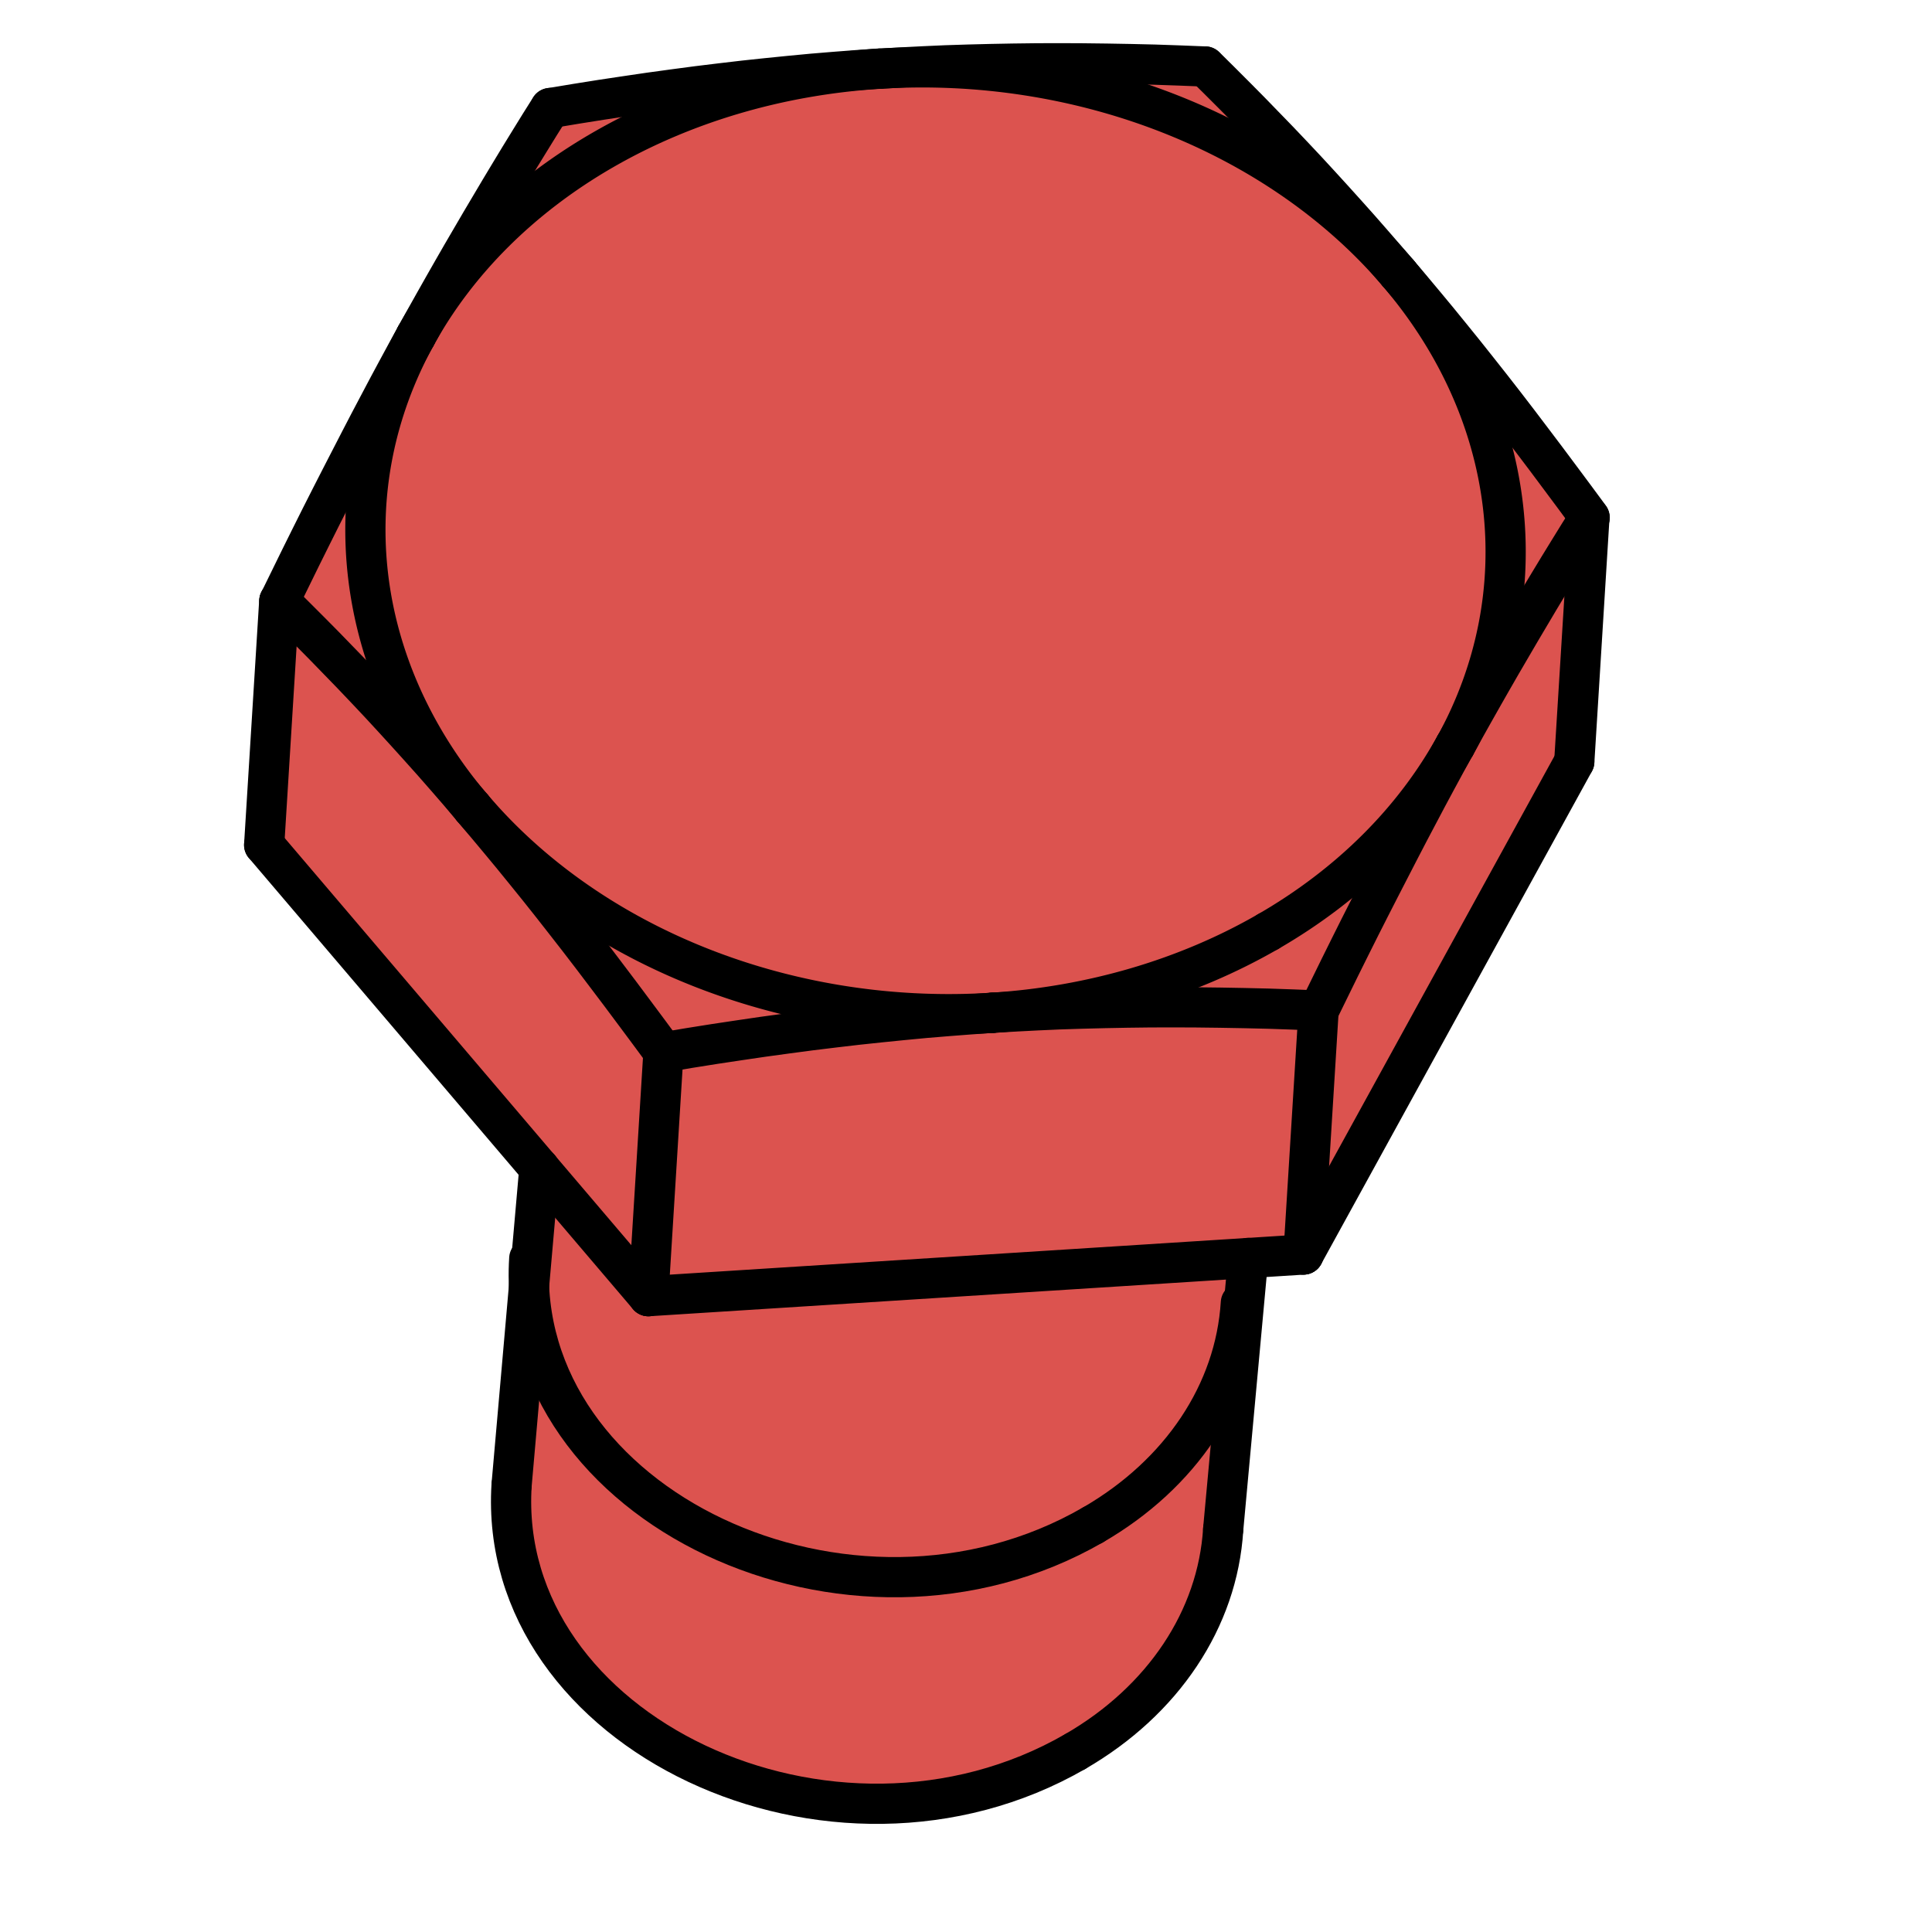 <?xml version="1.0" encoding="UTF-8" standalone="no"?>
<svg
   xmlns:dc="http://purl.org/dc/elements/1.1/"
   xmlns:cc="http://creativecommons.org/ns#"
   xmlns:rdf="http://www.w3.org/1999/02/22-rdf-syntax-ns#"
   xmlns:svg="http://www.w3.org/2000/svg"
   xmlns="http://www.w3.org/2000/svg"
   version="1.1"
   id="svg15825"
   viewBox="0 0 48 48"
   height="48"
   width="48">
  <defs
     id="defs15827" />
  <g
     transform="translate(0,-1004.362)"
     id="layer1">
    <path
       id="path15723"
       d="m 13.734,1006.859 16.392,-1.031 9.278,11.237 -0.309,6.495 -6.289,11.546 -0.722,0.515 -15.979,0.825 -9.691,-11.031 0.412,-6.186 z"
       style="fill:#da4944;fill-opacity:0.941;fill-rule:evenodd;stroke:none;stroke-width:3.543;stroke-linecap:round;stroke-linejoin:round;stroke-miterlimit:4;stroke-dasharray:none;stroke-dashoffset:0;stroke-opacity:1" />
    <path
       id="path15725"
       d="m 13.655,1034.364 c -0.507,0.64 -0.382,1.571 -0.375,2.352 0.239,2.918 2.695,5.159 5.313,6.127 3.118,1.231 6.866,0.722 9.528,-1.315 1.324,-1.091 2.362,-2.578 2.623,-4.301 0.114,-0.501 0.384,-1.422 -0.404,-1.468 -4.768,0.215 -9.521,0.627 -14.288,0.814 -0.709,-0.73 -1.231,-1.684 -2.062,-2.267 -0.112,0.019 -0.223,0.038 -0.335,0.057 z"
       style="fill:#da4944;fill-opacity:0.941;fill-rule:evenodd;stroke:none;stroke-width:1;stroke-linecap:round;stroke-linejoin:round;stroke-miterlimit:4;stroke-dasharray:none;stroke-dashoffset:0;stroke-opacity:1" />
    <path
       id="path15727"
       d="m 13.26,1038.964 c -0.541,0.458 -0.326,1.299 -0.445,1.94 -0.144,1.698 0.288,3.454 1.402,4.771 1.632,2.008 4.169,3.224 6.73,3.419 1.821,0.109 3.682,-0.146 5.304,-1.024 2.228,-1.042 3.926,-3.231 4.113,-5.716 0.011,-0.699 0.263,-1.405 0.127,-2.092 -0.604,-0.634 -1.137,0.348 -1.571,0.711 -1.727,1.68 -4.214,2.728 -6.67,2.555 -3.025,0.174 -6.111,-1.285 -7.934,-3.72 -0.281,-0.355 -0.485,-1.015 -1.056,-0.844 z"
       style="fill:#da4944;fill-opacity:0.941;fill-rule:evenodd;stroke:none;stroke-width:1;stroke-linecap:round;stroke-linejoin:round;stroke-miterlimit:4;stroke-dasharray:none;stroke-dashoffset:0;stroke-opacity:1" />
    <g
       transform="matrix(3.543,0,0,3.543,-251.215,856.768)"
       id="g13910">
      <path
         style="fill:none;stroke:#000000;stroke-width:0.282;stroke-linecap:round;stroke-linejoin:round;stroke-miterlimit:4;stroke-dasharray:none"
         id="23"
         d="m 74.687,49.848 -0.195,2.224" />
      <path
         style="fill:none;stroke:#000000;stroke-width:0.282;stroke-linecap:round;stroke-linejoin:round;stroke-miterlimit:4;stroke-dasharray:none"
         id="24"
         d="m 79.657,50.479 -0.175,1.903" />
      <g
         id="g12928">
        <path
           id="path9741"
           d="m 78.445,53.94 c 0.616,-0.356 0.998,-0.929 1.037,-1.557"
           style="fill:none;stroke:#000000;stroke-width:0.282;stroke-linecap:round;stroke-linejoin:round;stroke-miterlimit:4;stroke-dasharray:none" />
        <path
           id="path9743"
           d="m 74.492,52.072 c -0.108,1.735 2.252,2.85 3.953,1.868"
           style="fill:none;stroke:#000000;stroke-width:0.282;stroke-linecap:round;stroke-linejoin:round;stroke-miterlimit:4;stroke-dasharray:none" />
      </g>
      <path
         style="fill:none;stroke:#000000;stroke-width:0.282;stroke-linecap:round;stroke-linejoin:round;stroke-miterlimit:4;stroke-dasharray:none"
         d="m 79.798,48.19 a 4,3.317 3.56 0 0 1.31,-1.304"
         id="path9747" />
      <path
         style="fill:none;stroke:#000000;stroke-width:0.282;stroke-linecap:round;stroke-linejoin:round;stroke-miterlimit:4;stroke-dasharray:none"
         d="m 77.862,48.76 a 4,3.317 3.56 0 0 1.936,-0.57"
         id="path9749" />
      <path
         style="fill:none;stroke:#000000;stroke-width:0.282;stroke-linecap:round;stroke-linejoin:round;stroke-miterlimit:4;stroke-dasharray:none"
         d="M 81.109,46.886 A 4,3.317 3.56 0 0 80.711,43.576"
         id="path9751" />
      <path
         style="fill:none;stroke:#000000;stroke-width:0.282;stroke-linecap:round;stroke-linejoin:round;stroke-miterlimit:4;stroke-dasharray:none"
         d="m 74.219,47.324 a 4,3.317 3.56 0 0 3.644,1.436"
         id="path9753" />
      <path
         style="fill:none;stroke:#000000;stroke-width:0.282;stroke-linecap:round;stroke-linejoin:round;stroke-miterlimit:4;stroke-dasharray:none"
         d="m 80.711,43.576 a 4,3.317 3.56 0 0 -3.644,-1.436"
         id="path9755" />
      <path
         style="fill:none;stroke:#000000;stroke-width:0.282;stroke-linecap:round;stroke-linejoin:round;stroke-miterlimit:4;stroke-dasharray:none"
         d="m 73.821,44.014 a 4,3.317 3.56 0 0 0.397,3.31"
         id="path9757" />
      <path
         style="fill:none;stroke:#000000;stroke-width:0.282;stroke-linecap:round;stroke-linejoin:round;stroke-miterlimit:4;stroke-dasharray:none"
         d="m 77.067,42.14 a 4,3.317 3.56 0 0 -3.246,1.874"
         id="path9759" />
      <path
         style="fill:none;stroke:#000000;stroke-width:0.282;stroke-linecap:round;stroke-linejoin:round;stroke-miterlimit:4;stroke-dasharray:none"
         d="m 81.109,46.886 -0.065,0.118 -0.065,0.12 -0.065,0.121 -0.065,0.123 -0.066,0.125 -0.066,0.127 -0.067,0.13 -0.068,0.132 -0.069,0.135 -0.07,0.138 -0.071,0.142 -0.072,0.145 -0.073,0.149 -0.075,0.153"
         id="path9761" />
      <path
         style="fill:none;stroke:#000000;stroke-width:0.282;stroke-linecap:round;stroke-linejoin:round;stroke-miterlimit:4;stroke-dasharray:none"
         d="m 80.151,48.744 -0.177,-0.007 -0.174,-0.006 -0.171,-0.004 -0.169,-0.003 -0.166,-0.002 -0.164,-7.21e-4 -0.162,5.12e-4 -0.161,0.002 -0.159,0.003 -0.158,0.004 -0.157,0.005 -0.157,0.007 -0.156,0.008 -0.156,0.009"
         id="path9763" />
      <path
         style="fill:none;stroke:#000000;stroke-width:0.282;stroke-linecap:round;stroke-linejoin:round;stroke-miterlimit:4;stroke-dasharray:none"
         d="m 82.05,45.288 -0.073,0.116 -0.071,0.115 -0.07,0.114 -0.069,0.114 -0.068,0.113 -0.067,0.113 -0.067,0.113 -0.066,0.113 -0.066,0.113 -0.065,0.113 -0.065,0.114 -0.065,0.115 -0.065,0.116 -0.064,0.117"
         id="path9765" />
      <path
         style="fill:none;stroke:#000000;stroke-width:0.282;stroke-linecap:round;stroke-linejoin:round;stroke-miterlimit:4;stroke-dasharray:none"
         d="m 80.711,43.576 0.092,0.108 0.092,0.11 0.092,0.111 0.092,0.113 0.093,0.115 0.093,0.117 0.094,0.119 0.095,0.122 0.096,0.125 0.097,0.128 0.099,0.131 0.1,0.134 0.102,0.137 0.104,0.141"
         id="path9767" />
      <path
         style="fill:none;stroke:#000000;stroke-width:0.282;stroke-linecap:round;stroke-linejoin:round;stroke-miterlimit:4;stroke-dasharray:none"
         d="m 75.558,49.036 -0.104,-0.141 -0.102,-0.137 -0.1,-0.134 -0.099,-0.131 -0.097,-0.128 -0.096,-0.125 -0.095,-0.122 -0.094,-0.12 -0.093,-0.117 -0.093,-0.115 -0.092,-0.113 -0.092,-0.111 -0.092,-0.11 -0.092,-0.108"
         id="path9769" />
      <path
         style="fill:none;stroke:#000000;stroke-width:0.282;stroke-linecap:round;stroke-linejoin:round;stroke-miterlimit:4;stroke-dasharray:none"
         d="m 77.862,48.76 -0.156,0.011 -0.156,0.012 -0.157,0.013 -0.158,0.015 -0.159,0.016 -0.16,0.017 -0.162,0.019 -0.164,0.02 -0.166,0.022 -0.168,0.023 -0.17,0.025 -0.173,0.026 -0.176,0.028 -0.18,0.03"
         id="path9771" />
      <path
         style="fill:none;stroke:#000000;stroke-width:0.282;stroke-linecap:round;stroke-linejoin:round;stroke-miterlimit:4;stroke-dasharray:none"
         d="m 79.356,42.124 0.106,0.105 0.104,0.104 0.102,0.103 0.1,0.103 0.099,0.102 0.097,0.102 0.096,0.102 0.095,0.103 0.094,0.103 0.093,0.103 0.093,0.104 0.092,0.105 0.092,0.106 0.092,0.107"
         id="path9773" />
      <path
         style="fill:none;stroke:#000000;stroke-width:0.282;stroke-linecap:round;stroke-linejoin:round;stroke-miterlimit:4;stroke-dasharray:none"
         d="m 77.067,42.14 0.156,-0.009 0.156,-0.008 0.157,-0.007 0.157,-0.005 0.158,-0.004 0.159,-0.003 0.161,-0.002 0.162,-5.17e-4 0.164,7.21e-4 0.166,0.002 0.169,0.003 0.171,0.004 0.174,0.006 0.177,0.007"
         id="path9775" />
      <path
         style="fill:none;stroke:#000000;stroke-width:0.282;stroke-linecap:round;stroke-linejoin:round;stroke-miterlimit:4;stroke-dasharray:none"
         d="m 72.864,45.872 0.075,-0.153 0.073,-0.149 0.072,-0.145 0.071,-0.142 0.07,-0.138 0.069,-0.135 0.068,-0.132 0.067,-0.13 0.066,-0.127 0.066,-0.125 0.065,-0.123 0.065,-0.121 0.065,-0.12 0.065,-0.118"
         id="path9777" />
      <path
         style="fill:none;stroke:#000000;stroke-width:0.282;stroke-linecap:round;stroke-linejoin:round;stroke-miterlimit:4;stroke-dasharray:none"
         d="m 74.219,47.324 -0.092,-0.107 -0.092,-0.106 -0.092,-0.105 -0.093,-0.104 -0.093,-0.103 -0.094,-0.103 -0.095,-0.103 -0.096,-0.102 -0.097,-0.102 -0.099,-0.102 -0.1,-0.103 -0.102,-0.103 -0.104,-0.104 -0.106,-0.105"
         id="path9779" />
      <path
         style="fill:none;stroke:#000000;stroke-width:0.282;stroke-linecap:round;stroke-linejoin:round;stroke-miterlimit:4;stroke-dasharray:none"
         d="m 74.763,42.416 0.18,-0.03 0.176,-0.028 0.173,-0.026 0.17,-0.025 0.168,-0.023 0.166,-0.022 0.164,-0.02 0.162,-0.019 0.16,-0.017 0.159,-0.016 0.158,-0.015 0.157,-0.013 0.156,-0.012 0.156,-0.011"
         id="path9781" />
      <path
         style="fill:none;stroke:#000000;stroke-width:0.282;stroke-linecap:round;stroke-linejoin:round;stroke-miterlimit:4;stroke-dasharray:none"
         d="m 73.821,44.014 0.065,-0.117 0.065,-0.116 0.065,-0.115 0.065,-0.114 0.065,-0.113 0.066,-0.113 0.066,-0.113 0.067,-0.113 0.067,-0.113 0.068,-0.113 0.069,-0.114 0.07,-0.114 0.071,-0.115 0.073,-0.116"
         id="path9783" />
      <path
         style="fill:none;stroke:#000000;stroke-width:0.282;stroke-linecap:round;stroke-linejoin:round;stroke-miterlimit:4;stroke-dasharray:none"
         id="173"
         d="m 81.944,46.999 -1.899,3.456" />
      <path
         style="fill:none;stroke:#000000;stroke-width:0.282;stroke-linecap:round;stroke-linejoin:round;stroke-miterlimit:4;stroke-dasharray:none"
         id="174"
         d="M 81.944,46.999 82.05,45.288" />
      <path
         style="fill:none;stroke:#000000;stroke-width:0.282;stroke-linecap:round;stroke-linejoin:round;stroke-miterlimit:4;stroke-dasharray:none"
         id="175"
         d="m 80.045,50.455 0.106,-1.711" />
      <path
         style="fill:none;stroke:#000000;stroke-width:0.282;stroke-linecap:round;stroke-linejoin:round;stroke-miterlimit:4;stroke-dasharray:none"
         id="176"
         d="m 80.045,50.455 -4.593,0.292" />
      <path
         style="fill:none;stroke:#000000;stroke-width:0.282;stroke-linecap:round;stroke-linejoin:round;stroke-miterlimit:4;stroke-dasharray:none"
         id="177"
         d="m 75.451,50.747 0.106,-1.711" />
      <path
         style="fill:none;stroke:#000000;stroke-width:0.282;stroke-linecap:round;stroke-linejoin:round;stroke-miterlimit:4;stroke-dasharray:none"
         id="178"
         d="M 75.451,50.747 72.757,47.583" />
      <path
         style="fill:none;stroke:#000000;stroke-width:0.282;stroke-linecap:round;stroke-linejoin:round;stroke-miterlimit:4;stroke-dasharray:none"
         id="179"
         d="m 72.757,47.583 0.106,-1.711" />
      <g
         transform="translate(0.124,-1.589)"
         id="g12928-1">
        <path
           id="path9741-1"
           d="m 78.445,53.94 c 0.616,-0.356 0.998,-0.929 1.037,-1.557"
           style="fill:none;stroke:#000000;stroke-width:0.282;stroke-linecap:round;stroke-linejoin:round;stroke-miterlimit:4;stroke-dasharray:none" />
        <path
           id="path9743-0"
           d="m 74.492,52.072 c -0.108,1.735 2.252,2.85 3.953,1.868"
           style="fill:none;stroke:#000000;stroke-width:0.282;stroke-linecap:round;stroke-linejoin:round;stroke-miterlimit:4;stroke-dasharray:none" />
      </g>
    </g>
  </g>
</svg>
